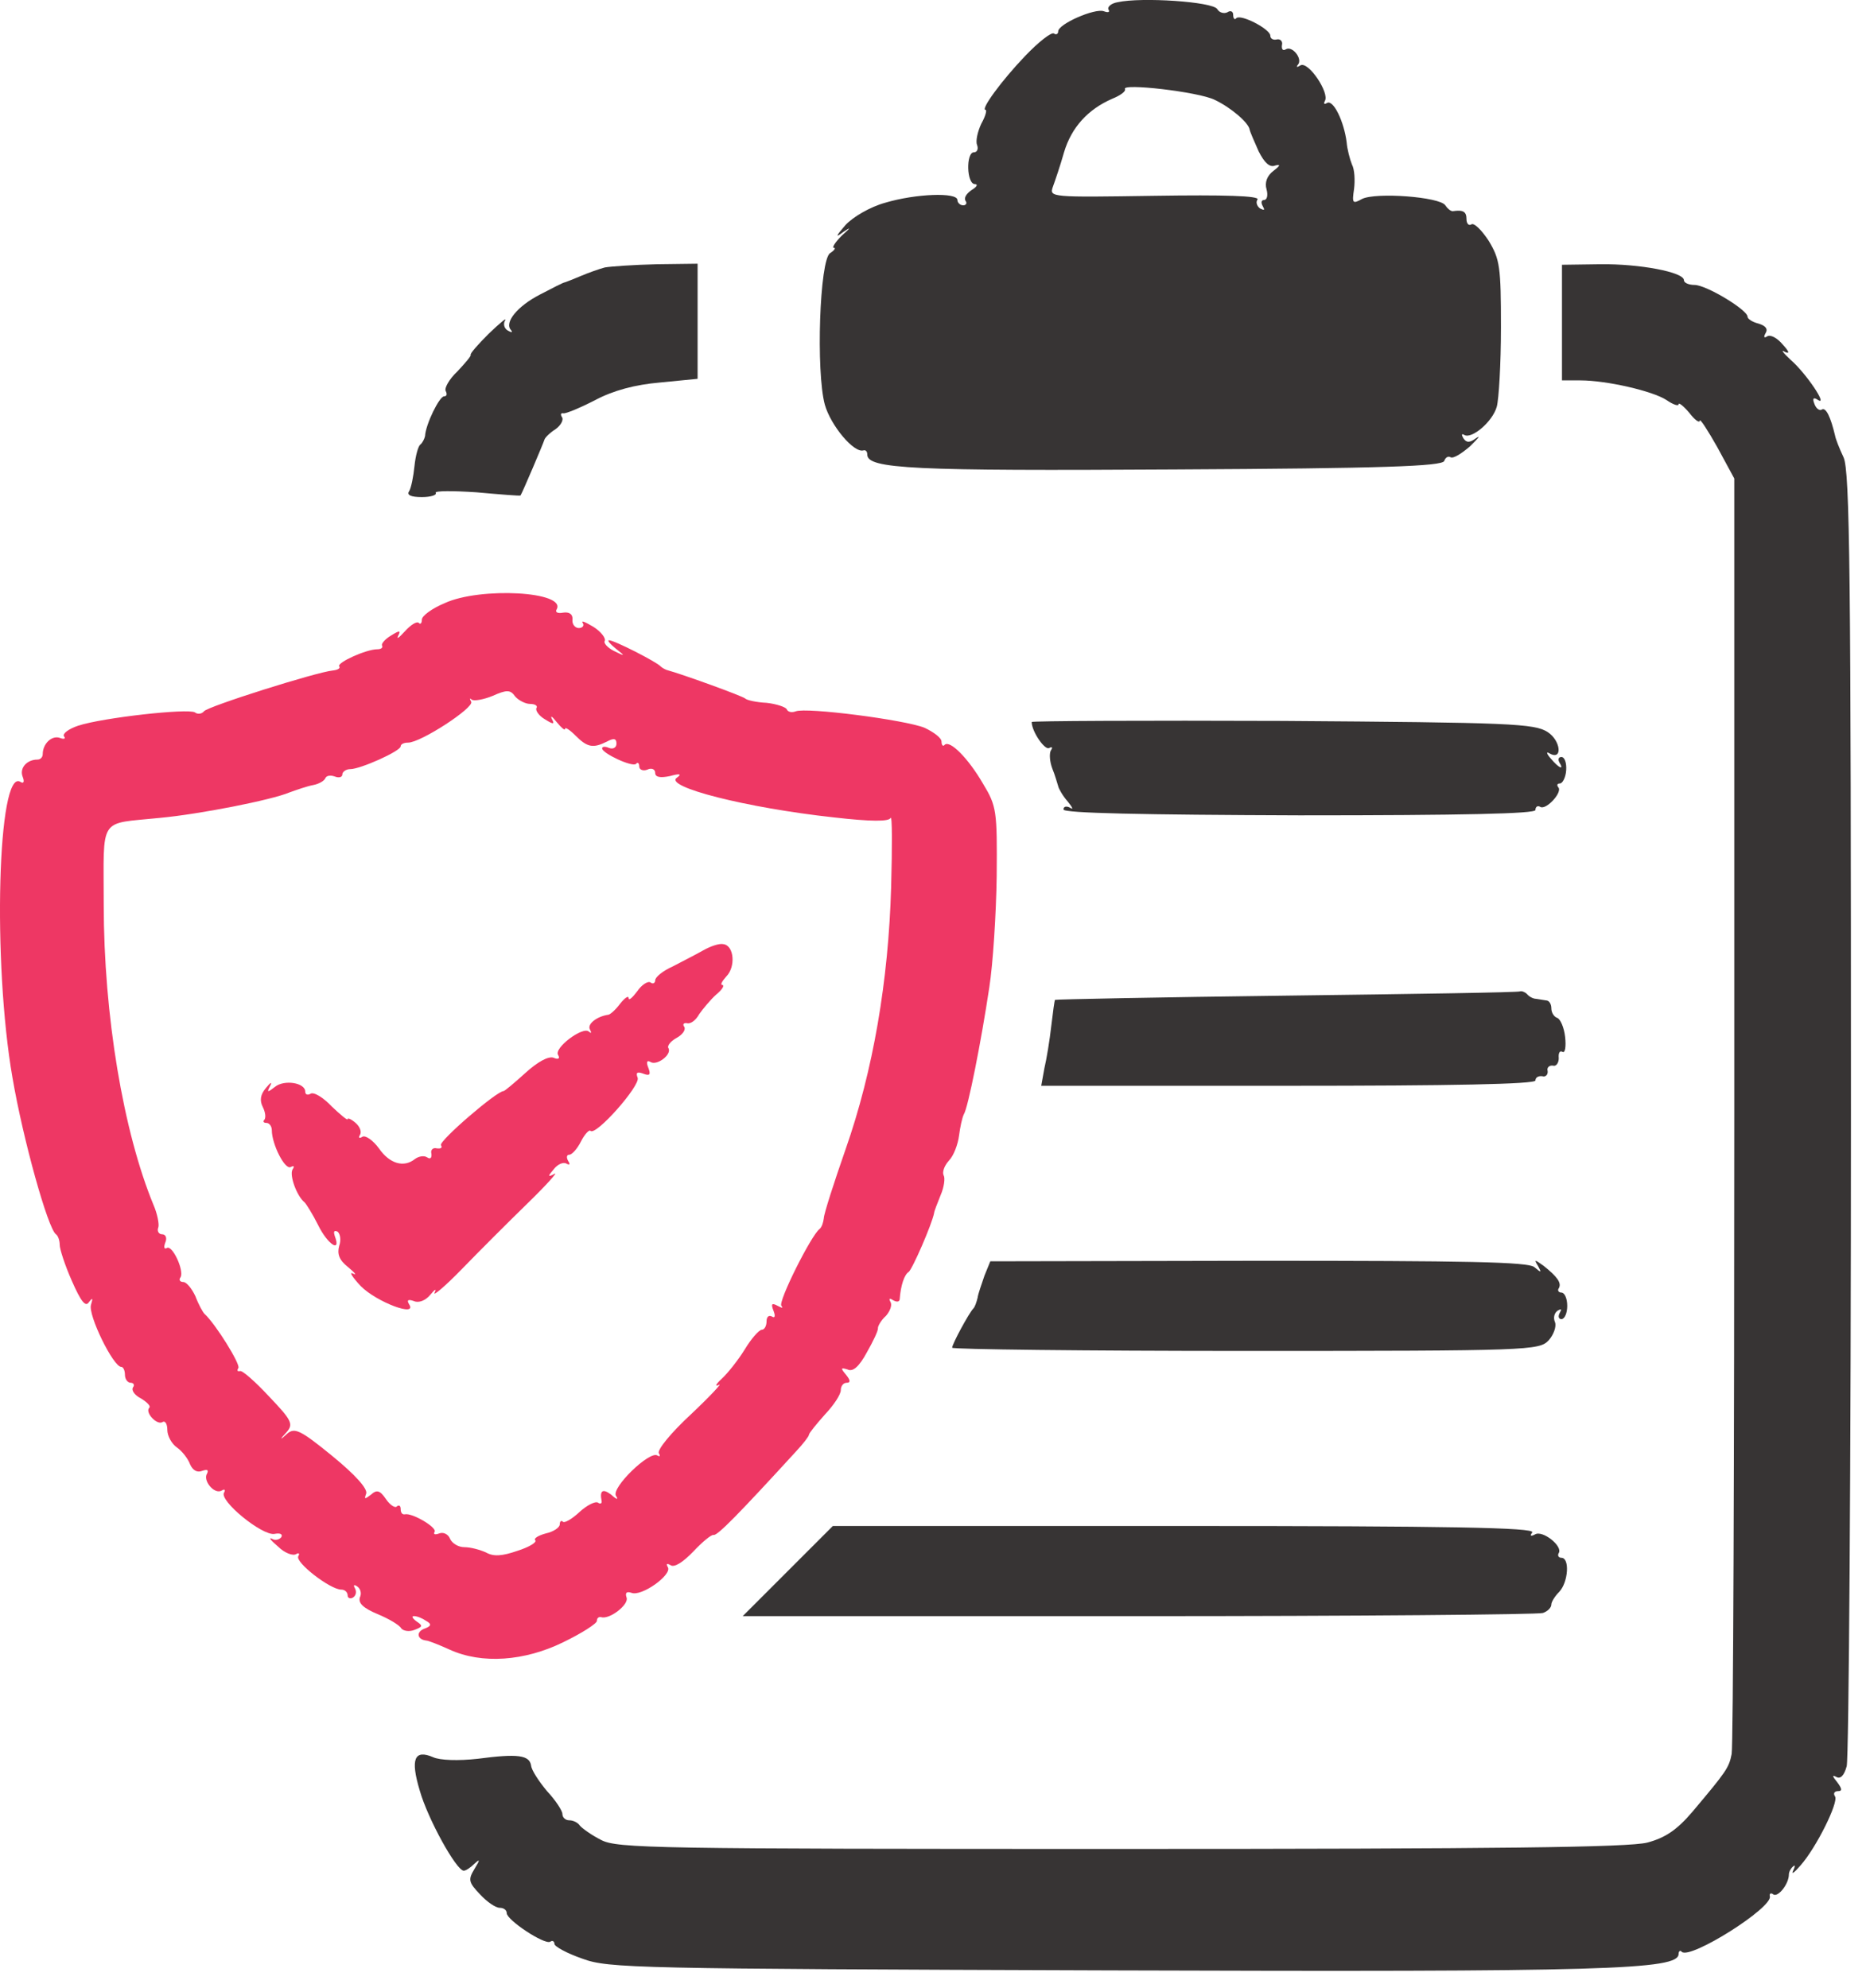 <svg width="46" height="49" viewBox="0 0 46 49" fill="none" xmlns="http://www.w3.org/2000/svg">
<g id="Gray">
<path id="Vector" d="M27.55 0.055C27.393 0.081 27.289 0.172 27.328 0.238C27.367 0.303 27.315 0.316 27.21 0.277C26.988 0.198 26.086 0.591 26.086 0.774C26.086 0.839 26.034 0.865 25.981 0.826C25.916 0.787 25.602 1.035 25.276 1.375C24.687 1.989 24.164 2.708 24.295 2.708C24.334 2.708 24.295 2.865 24.191 3.048C24.099 3.244 24.047 3.479 24.086 3.571C24.125 3.676 24.086 3.754 24.008 3.754C23.811 3.754 23.825 4.538 24.034 4.538C24.112 4.538 24.086 4.604 23.955 4.682C23.838 4.761 23.759 4.865 23.798 4.944C23.851 5.009 23.811 5.061 23.746 5.061C23.668 5.061 23.602 4.996 23.602 4.93C23.602 4.734 22.57 4.774 21.825 4.996C21.445 5.1 21.027 5.349 20.844 5.545C20.596 5.832 20.583 5.872 20.792 5.715C20.988 5.584 20.975 5.61 20.753 5.806C20.583 5.976 20.504 6.107 20.557 6.107C20.609 6.107 20.57 6.172 20.465 6.238C20.204 6.394 20.112 9.166 20.334 9.976C20.478 10.486 21.053 11.179 21.289 11.1C21.341 11.087 21.38 11.127 21.38 11.205C21.38 11.558 22.504 11.61 28.949 11.571C34.099 11.545 35.55 11.492 35.602 11.362C35.629 11.283 35.694 11.231 35.759 11.27C35.825 11.309 36.034 11.179 36.243 10.996C36.439 10.8 36.517 10.721 36.387 10.8C36.23 10.917 36.151 10.917 36.073 10.8C36.021 10.708 36.034 10.682 36.099 10.721C36.282 10.826 36.792 10.395 36.897 10.028C36.949 9.845 37.001 8.97 37.001 8.068C37.001 6.577 36.975 6.394 36.7 5.937C36.53 5.676 36.334 5.479 36.269 5.532C36.204 5.571 36.151 5.506 36.151 5.401C36.151 5.218 36.073 5.166 35.812 5.205C35.759 5.205 35.681 5.14 35.629 5.061C35.498 4.852 33.916 4.734 33.576 4.904C33.341 5.035 33.328 5.009 33.38 4.656C33.406 4.447 33.393 4.172 33.328 4.055C33.276 3.924 33.21 3.676 33.197 3.506C33.132 2.996 32.87 2.447 32.713 2.538C32.648 2.578 32.622 2.564 32.661 2.486C32.779 2.29 32.256 1.506 32.06 1.61C31.981 1.662 31.942 1.662 31.994 1.597C32.125 1.453 31.851 1.113 31.694 1.218C31.628 1.257 31.589 1.218 31.602 1.113C31.628 1.022 31.563 0.957 31.485 0.97C31.393 0.996 31.315 0.957 31.315 0.878C31.315 0.721 30.596 0.342 30.478 0.447C30.439 0.499 30.4 0.46 30.4 0.368C30.4 0.277 30.334 0.251 30.256 0.303C30.177 0.342 30.06 0.316 30.008 0.225C29.903 0.042 28.138 -0.076 27.55 0.055ZM29.942 2.46C30.334 2.643 30.779 3.022 30.805 3.192C30.818 3.257 30.923 3.493 31.027 3.728C31.171 4.015 31.302 4.133 31.432 4.081C31.576 4.042 31.563 4.081 31.393 4.211C31.236 4.329 31.171 4.499 31.223 4.669C31.262 4.813 31.236 4.93 31.158 4.93C31.093 4.93 31.079 4.996 31.132 5.087C31.184 5.179 31.171 5.192 31.066 5.14C30.988 5.087 30.949 4.983 31.001 4.917C31.053 4.826 30.177 4.8 28.465 4.826C25.903 4.865 25.864 4.865 25.955 4.604C26.008 4.46 26.138 4.081 26.23 3.754C26.413 3.14 26.818 2.695 27.419 2.434C27.615 2.355 27.759 2.251 27.733 2.198C27.628 2.042 29.55 2.264 29.942 2.46Z" fill="#373434"/>
<path id="Vector_2" d="M14.91 6.592C14.766 6.631 14.505 6.723 14.322 6.801C14.139 6.879 13.969 6.945 13.929 6.958C13.89 6.958 13.616 7.102 13.315 7.258C12.753 7.546 12.426 7.951 12.596 8.134C12.648 8.2 12.609 8.2 12.518 8.147C12.426 8.095 12.4 7.977 12.452 7.899C12.505 7.808 12.322 7.964 12.047 8.226C11.786 8.487 11.576 8.723 11.603 8.749C11.616 8.775 11.472 8.945 11.276 9.154C11.067 9.35 10.949 9.572 10.988 9.638C11.027 9.716 11.014 9.768 10.949 9.768C10.831 9.768 10.492 10.461 10.478 10.749C10.465 10.814 10.413 10.919 10.361 10.958C10.309 10.997 10.243 11.232 10.217 11.494C10.191 11.742 10.139 12.017 10.086 12.108C10.021 12.2 10.126 12.252 10.4 12.252C10.622 12.252 10.779 12.2 10.74 12.147C10.714 12.095 11.158 12.095 11.746 12.134C12.335 12.187 12.818 12.226 12.831 12.213C12.871 12.16 13.393 10.932 13.42 10.84C13.433 10.788 13.55 10.67 13.694 10.579C13.825 10.487 13.903 10.344 13.851 10.278C13.812 10.213 13.825 10.174 13.89 10.187C13.942 10.2 14.295 10.056 14.675 9.86C15.119 9.624 15.655 9.481 16.269 9.428L17.197 9.337V7.925V6.5L16.191 6.513C15.629 6.526 15.054 6.566 14.91 6.592Z" fill="#373434"/>
<path id="Vector_3" d="M38.505 7.951V9.376H38.962C39.603 9.376 40.74 9.637 41.08 9.859C41.25 9.977 41.38 10.016 41.38 9.964C41.38 9.912 41.498 10.003 41.642 10.173C41.773 10.343 41.89 10.435 41.903 10.369C41.903 10.304 42.099 10.604 42.335 11.023L42.753 11.794V27.35C42.753 35.899 42.727 43.049 42.688 43.232C42.622 43.572 42.557 43.663 41.72 44.657C41.341 45.101 41.054 45.297 40.609 45.415C40.152 45.533 36.949 45.572 27.629 45.572C16.165 45.572 15.21 45.559 14.818 45.35C14.583 45.232 14.348 45.062 14.295 44.997C14.243 44.918 14.126 44.866 14.034 44.866C13.943 44.866 13.864 44.801 13.864 44.709C13.864 44.631 13.694 44.369 13.485 44.147C13.289 43.912 13.106 43.637 13.093 43.52C13.054 43.258 12.766 43.219 11.773 43.35C11.302 43.402 10.844 43.389 10.675 43.31C10.217 43.114 10.112 43.35 10.348 44.134C10.544 44.827 11.25 46.108 11.433 46.108C11.485 46.108 11.603 46.029 11.694 45.938C11.838 45.807 11.838 45.833 11.694 46.069C11.537 46.33 11.55 46.395 11.838 46.696C12.008 46.879 12.217 47.023 12.322 47.023C12.413 47.023 12.492 47.075 12.492 47.154C12.492 47.324 13.42 47.938 13.563 47.859C13.616 47.82 13.668 47.846 13.668 47.912C13.668 47.977 13.982 48.147 14.361 48.278C15.001 48.513 15.642 48.526 27.328 48.565C39.59 48.605 41.38 48.552 41.38 48.16C41.38 48.095 41.42 48.056 41.459 48.108C41.668 48.304 43.72 47.01 43.629 46.735C43.616 46.67 43.655 46.644 43.72 46.696C43.838 46.761 44.099 46.435 44.099 46.199C44.099 46.134 44.152 46.042 44.204 46.003C44.256 45.951 44.256 46.003 44.204 46.108C44.152 46.212 44.23 46.16 44.387 45.977C44.779 45.533 45.328 44.422 45.237 44.278C45.184 44.199 45.224 44.147 45.315 44.147C45.42 44.147 45.407 44.082 45.289 43.925C45.171 43.781 45.158 43.742 45.263 43.794C45.367 43.859 45.459 43.768 45.524 43.533C45.577 43.337 45.629 36.082 45.629 27.415C45.629 14.173 45.603 11.598 45.446 11.271C45.341 11.049 45.25 10.814 45.237 10.735C45.132 10.291 45.014 10.029 44.91 10.095C44.858 10.134 44.766 10.069 44.727 9.951C44.675 9.82 44.701 9.781 44.818 9.859C45.067 10.016 44.531 9.206 44.139 8.866C43.956 8.696 43.89 8.605 43.995 8.67C44.126 8.735 44.112 8.67 43.943 8.487C43.812 8.33 43.642 8.239 43.563 8.291C43.485 8.343 43.472 8.304 43.524 8.212C43.59 8.108 43.524 8.029 43.354 7.977C43.197 7.938 43.08 7.859 43.08 7.807C43.08 7.637 42.06 7.023 41.773 7.023C41.629 7.023 41.511 6.971 41.511 6.905C41.511 6.709 40.426 6.5 39.446 6.513L38.505 6.526V7.951Z" fill="#373434"/>
<path id="Vector_4" d="M10.962 14.866C10.648 14.997 10.4 15.18 10.4 15.271C10.4 15.363 10.361 15.402 10.322 15.35C10.269 15.31 10.125 15.402 9.982 15.559C9.838 15.716 9.772 15.768 9.812 15.677C9.89 15.533 9.851 15.533 9.642 15.663C9.485 15.755 9.393 15.873 9.419 15.912C9.446 15.964 9.393 16.003 9.302 16.003C9.027 16.003 8.308 16.33 8.361 16.422C8.4 16.474 8.321 16.513 8.204 16.526C7.799 16.565 5.106 17.415 5.027 17.533C4.975 17.598 4.87 17.611 4.805 17.559C4.635 17.454 2.531 17.689 1.929 17.886C1.694 17.964 1.537 18.082 1.576 18.147C1.629 18.212 1.576 18.226 1.472 18.186C1.276 18.121 1.053 18.33 1.053 18.591C1.053 18.657 1.001 18.722 0.923 18.722C0.661 18.722 0.478 18.931 0.557 19.14C0.609 19.271 0.583 19.323 0.504 19.271C-0.058 18.918 -0.188 23.716 0.308 26.565C0.57 28.095 1.184 30.291 1.38 30.422C1.433 30.461 1.472 30.578 1.472 30.683C1.472 30.788 1.603 31.193 1.772 31.572C1.995 32.082 2.112 32.225 2.191 32.095C2.282 31.977 2.295 31.99 2.243 32.16C2.165 32.408 2.792 33.69 2.988 33.69C3.04 33.69 3.08 33.781 3.08 33.886C3.08 33.99 3.145 34.082 3.223 34.082C3.289 34.082 3.328 34.134 3.276 34.199C3.236 34.278 3.328 34.395 3.485 34.474C3.629 34.565 3.72 34.657 3.681 34.696C3.563 34.814 3.877 35.141 4.008 35.049C4.073 35.01 4.125 35.101 4.125 35.245C4.125 35.389 4.23 35.585 4.361 35.676C4.491 35.768 4.635 35.951 4.687 36.095C4.753 36.239 4.857 36.304 4.988 36.252C5.106 36.212 5.145 36.225 5.106 36.317C4.988 36.487 5.289 36.853 5.472 36.735C5.537 36.696 5.563 36.722 5.524 36.788C5.393 36.984 6.465 37.859 6.766 37.807C6.897 37.781 6.975 37.807 6.936 37.886C6.884 37.951 6.779 37.977 6.701 37.925C6.609 37.886 6.687 37.977 6.857 38.121C7.014 38.278 7.223 38.356 7.302 38.304C7.367 38.265 7.393 38.291 7.354 38.356C7.263 38.5 8.138 39.18 8.413 39.18C8.504 39.18 8.57 39.245 8.57 39.324C8.57 39.389 8.635 39.415 8.701 39.376C8.779 39.324 8.792 39.232 8.753 39.154C8.701 39.062 8.727 39.049 8.805 39.101C8.884 39.154 8.923 39.271 8.87 39.376C8.831 39.52 8.962 39.637 9.302 39.781C9.589 39.899 9.851 40.056 9.89 40.134C9.942 40.199 10.086 40.225 10.217 40.173C10.426 40.095 10.426 40.069 10.269 39.964C10.165 39.886 10.139 39.833 10.204 39.833C10.282 39.833 10.413 39.886 10.505 39.951C10.648 40.029 10.635 40.082 10.452 40.147C10.256 40.225 10.282 40.408 10.505 40.435C10.557 40.435 10.818 40.539 11.08 40.657C11.877 41.023 12.936 40.944 13.89 40.474C14.348 40.252 14.714 40.016 14.714 39.951C14.714 39.886 14.753 39.846 14.818 39.859C15.027 39.925 15.511 39.546 15.446 39.376C15.406 39.258 15.446 39.219 15.563 39.258C15.812 39.363 16.57 38.814 16.465 38.631C16.413 38.539 16.439 38.526 16.531 38.578C16.622 38.644 16.844 38.5 17.093 38.239C17.315 38.003 17.537 37.82 17.589 37.833C17.681 37.859 18.204 37.324 19.629 35.768C19.799 35.585 19.942 35.402 19.942 35.363C19.942 35.324 20.125 35.101 20.334 34.866C20.557 34.631 20.727 34.369 20.727 34.265C20.727 34.16 20.792 34.082 20.87 34.082C20.975 34.082 20.962 34.016 20.857 33.886C20.714 33.716 20.727 33.703 20.897 33.755C21.027 33.82 21.184 33.676 21.367 33.337C21.524 33.062 21.655 32.788 21.642 32.735C21.642 32.683 21.72 32.539 21.838 32.435C21.942 32.317 21.995 32.173 21.955 32.095C21.903 32.003 21.929 31.99 22.008 32.042C22.099 32.095 22.165 32.095 22.178 32.029C22.204 31.677 22.295 31.415 22.4 31.35C22.491 31.284 22.975 30.173 23.027 29.899C23.027 29.86 23.106 29.663 23.184 29.467C23.276 29.258 23.302 29.036 23.263 28.971C23.223 28.892 23.276 28.735 23.393 28.605C23.511 28.487 23.616 28.199 23.642 27.99C23.668 27.781 23.72 27.546 23.759 27.467C23.864 27.311 24.191 25.65 24.387 24.343C24.478 23.768 24.557 22.526 24.57 21.598C24.583 19.977 24.57 19.873 24.23 19.311C23.864 18.683 23.419 18.239 23.289 18.356C23.25 18.409 23.21 18.369 23.21 18.278C23.21 18.186 23.014 18.043 22.792 17.938C22.308 17.742 19.877 17.428 19.616 17.533C19.511 17.572 19.419 17.546 19.393 17.48C19.367 17.428 19.145 17.35 18.897 17.323C18.648 17.311 18.413 17.258 18.374 17.219C18.308 17.154 16.779 16.605 16.478 16.526C16.413 16.513 16.322 16.461 16.282 16.422C16.191 16.317 15.145 15.781 15.014 15.781C14.962 15.781 15.04 15.873 15.184 15.99C15.419 16.173 15.419 16.186 15.132 16.043C14.975 15.964 14.87 15.846 14.91 15.794C14.936 15.729 14.818 15.572 14.635 15.454C14.439 15.337 14.322 15.284 14.361 15.35C14.413 15.415 14.361 15.48 14.269 15.48C14.178 15.48 14.099 15.389 14.112 15.271C14.125 15.14 14.034 15.075 13.877 15.101C13.746 15.127 13.681 15.088 13.72 15.023C13.982 14.578 11.838 14.461 10.962 14.866ZM13.067 17.35C13.197 17.35 13.263 17.402 13.223 17.454C13.197 17.506 13.276 17.637 13.433 17.729C13.642 17.86 13.681 17.86 13.602 17.716C13.563 17.624 13.616 17.663 13.72 17.794C13.838 17.938 13.929 18.016 13.929 17.964C13.929 17.912 14.047 17.99 14.191 18.134C14.478 18.422 14.622 18.448 14.962 18.278C15.132 18.186 15.197 18.199 15.197 18.33C15.197 18.422 15.119 18.474 15.014 18.435C14.923 18.395 14.844 18.395 14.844 18.448C14.844 18.565 15.589 18.918 15.681 18.827C15.72 18.774 15.759 18.814 15.759 18.892C15.759 18.971 15.851 19.01 15.955 18.971C16.06 18.918 16.151 18.957 16.151 19.049C16.151 19.154 16.269 19.18 16.517 19.128C16.753 19.062 16.818 19.075 16.688 19.167C16.348 19.389 18.4 19.912 20.557 20.147C21.472 20.252 21.916 20.252 21.955 20.16C21.995 20.095 21.995 20.853 21.968 21.86C21.903 24.173 21.524 26.395 20.844 28.33C20.557 29.154 20.308 29.925 20.308 30.029C20.295 30.134 20.256 30.252 20.204 30.291C19.995 30.448 19.171 32.095 19.263 32.186C19.315 32.252 19.276 32.239 19.171 32.186C19.027 32.108 19.001 32.134 19.067 32.304C19.119 32.435 19.106 32.5 19.027 32.448C18.949 32.408 18.897 32.461 18.897 32.565C18.897 32.683 18.844 32.775 18.779 32.775C18.714 32.775 18.517 32.997 18.361 33.258C18.191 33.533 17.929 33.859 17.785 33.99C17.642 34.121 17.616 34.186 17.72 34.134C17.825 34.069 17.524 34.395 17.04 34.853C16.544 35.31 16.191 35.742 16.243 35.82C16.282 35.886 16.269 35.912 16.204 35.873C16.008 35.755 15.067 36.67 15.184 36.866C15.25 36.971 15.21 36.971 15.067 36.84C14.857 36.683 14.779 36.735 14.831 36.997C14.844 37.062 14.792 37.075 14.74 37.036C14.674 36.997 14.465 37.101 14.282 37.271C14.099 37.441 13.916 37.546 13.877 37.507C13.838 37.467 13.799 37.493 13.799 37.572C13.799 37.65 13.642 37.755 13.459 37.794C13.263 37.846 13.145 37.925 13.197 37.964C13.236 38.016 13.04 38.134 12.753 38.225C12.374 38.356 12.165 38.369 11.982 38.265C11.838 38.199 11.602 38.134 11.446 38.134C11.302 38.134 11.145 38.042 11.093 37.925C11.053 37.82 10.936 37.755 10.831 37.794C10.727 37.833 10.674 37.82 10.714 37.755C10.779 37.65 10.165 37.284 9.982 37.324C9.916 37.337 9.877 37.284 9.877 37.193C9.877 37.114 9.838 37.088 9.786 37.127C9.746 37.18 9.616 37.101 9.511 36.944C9.367 36.735 9.289 36.709 9.145 36.84C8.988 36.958 8.975 36.958 9.027 36.814C9.067 36.696 8.766 36.356 8.191 35.886C7.406 35.245 7.263 35.18 7.08 35.337C6.897 35.507 6.884 35.493 7.067 35.297C7.236 35.101 7.197 35.01 6.635 34.422C6.295 34.056 5.969 33.768 5.916 33.794C5.851 33.807 5.838 33.781 5.877 33.716C5.929 33.624 5.315 32.631 5.04 32.382C5.001 32.343 4.897 32.16 4.818 31.951C4.727 31.755 4.596 31.598 4.518 31.598C4.439 31.598 4.4 31.546 4.452 31.48C4.544 31.311 4.243 30.67 4.112 30.761C4.047 30.801 4.034 30.735 4.073 30.631C4.125 30.513 4.086 30.422 3.995 30.422C3.916 30.422 3.864 30.343 3.903 30.252C3.929 30.173 3.877 29.912 3.786 29.703C3.04 27.899 2.557 25.023 2.557 22.291C2.557 20.095 2.413 20.317 3.929 20.16C4.923 20.069 6.701 19.716 7.132 19.533C7.315 19.467 7.576 19.376 7.72 19.35C7.864 19.323 7.995 19.245 8.021 19.18C8.047 19.114 8.152 19.101 8.256 19.14C8.361 19.18 8.439 19.154 8.439 19.088C8.439 19.023 8.531 18.957 8.635 18.957C8.884 18.957 9.877 18.513 9.877 18.395C9.877 18.343 9.955 18.304 10.06 18.304C10.374 18.304 11.694 17.441 11.616 17.297C11.576 17.219 11.576 17.193 11.629 17.245C11.681 17.284 11.916 17.245 12.139 17.154C12.491 16.997 12.583 16.997 12.7 17.167C12.779 17.258 12.949 17.35 13.067 17.35Z" fill="#EE3764"/>
<path id="Vector_5" d="M17.328 23.428C17.145 23.533 16.805 23.703 16.583 23.821C16.348 23.925 16.152 24.082 16.152 24.161C16.152 24.226 16.099 24.265 16.034 24.213C15.969 24.174 15.812 24.278 15.707 24.435C15.589 24.592 15.498 24.67 15.498 24.605C15.498 24.527 15.406 24.592 15.289 24.736C15.184 24.88 15.053 24.997 15.001 25.01C14.714 25.049 14.465 25.245 14.544 25.376C14.583 25.455 14.583 25.481 14.518 25.428C14.374 25.285 13.642 25.834 13.759 26.004C13.812 26.095 13.759 26.121 13.642 26.069C13.511 26.03 13.25 26.174 12.949 26.448C12.674 26.697 12.439 26.893 12.413 26.893C12.243 26.893 10.818 28.121 10.87 28.226C10.91 28.291 10.87 28.317 10.766 28.304C10.674 28.278 10.609 28.344 10.635 28.435C10.648 28.54 10.609 28.579 10.531 28.527C10.452 28.474 10.322 28.5 10.23 28.566C9.955 28.788 9.603 28.683 9.341 28.304C9.197 28.108 9.014 27.978 8.936 28.017C8.857 28.069 8.831 28.043 8.871 27.978C8.923 27.899 8.871 27.768 8.766 27.677C8.661 27.585 8.57 27.546 8.57 27.585C8.57 27.625 8.4 27.481 8.178 27.272C7.969 27.049 7.733 26.906 7.655 26.958C7.589 26.997 7.524 26.984 7.524 26.906C7.524 26.683 7.001 26.605 6.779 26.788C6.596 26.932 6.57 26.932 6.661 26.762C6.714 26.657 6.674 26.67 6.557 26.814C6.413 26.984 6.4 27.128 6.478 27.285C6.544 27.416 6.557 27.546 6.518 27.599C6.478 27.638 6.491 27.677 6.57 27.677C6.635 27.677 6.701 27.755 6.701 27.86C6.701 28.2 7.027 28.853 7.171 28.762C7.25 28.723 7.263 28.749 7.21 28.827C7.132 28.971 7.315 29.481 7.511 29.638C7.55 29.677 7.707 29.925 7.838 30.187C8.073 30.67 8.413 30.893 8.256 30.474C8.217 30.357 8.23 30.317 8.322 30.357C8.387 30.409 8.413 30.566 8.361 30.71C8.308 30.906 8.361 31.062 8.583 31.233C8.753 31.376 8.805 31.442 8.701 31.389C8.596 31.337 8.688 31.481 8.897 31.703C9.289 32.095 10.295 32.474 10.086 32.148C10.021 32.043 10.06 32.017 10.204 32.069C10.322 32.121 10.491 32.056 10.609 31.912C10.727 31.768 10.766 31.755 10.714 31.86C10.661 31.965 10.975 31.703 11.393 31.272C11.812 30.84 12.544 30.108 13.014 29.651C13.485 29.193 13.773 28.866 13.668 28.932C13.498 29.023 13.498 28.997 13.655 28.814C13.746 28.697 13.89 28.631 13.969 28.683C14.047 28.723 14.06 28.697 14.008 28.618C13.956 28.527 13.969 28.461 14.034 28.461C14.099 28.461 14.23 28.317 14.322 28.134C14.413 27.951 14.531 27.834 14.557 27.873C14.688 28.004 15.786 26.762 15.72 26.566C15.668 26.435 15.707 26.409 15.851 26.461C16.021 26.527 16.047 26.487 15.982 26.317C15.929 26.187 15.942 26.121 16.034 26.174C16.191 26.278 16.57 25.991 16.478 25.834C16.439 25.782 16.531 25.664 16.674 25.585C16.818 25.507 16.91 25.389 16.87 25.311C16.818 25.245 16.857 25.206 16.936 25.219C17.027 25.245 17.158 25.141 17.236 24.997C17.328 24.866 17.511 24.644 17.655 24.514C17.799 24.396 17.864 24.291 17.812 24.278C17.746 24.278 17.799 24.187 17.903 24.069C18.139 23.834 18.099 23.311 17.838 23.272C17.733 23.245 17.511 23.324 17.328 23.428Z" fill="#EE3764"/>
<path id="Vector_6" d="M25.433 17.795C25.433 18.03 25.759 18.501 25.864 18.436C25.942 18.396 25.956 18.422 25.903 18.501C25.864 18.579 25.877 18.775 25.942 18.945C26.008 19.102 26.06 19.298 26.086 19.377C26.099 19.442 26.204 19.625 26.322 19.756C26.439 19.9 26.465 19.965 26.387 19.913C26.295 19.86 26.217 19.873 26.217 19.952C26.217 20.043 28.165 20.083 32.034 20.096C36.099 20.096 37.851 20.056 37.851 19.965C37.851 19.887 37.903 19.847 37.969 19.887C38.112 19.978 38.531 19.52 38.413 19.403C38.374 19.351 38.387 19.311 38.452 19.311C38.518 19.311 38.596 19.168 38.609 18.985C38.622 18.802 38.57 18.658 38.491 18.658C38.426 18.658 38.4 18.71 38.439 18.788C38.57 18.998 38.426 18.932 38.23 18.697C38.125 18.579 38.112 18.514 38.191 18.566C38.531 18.762 38.478 18.253 38.152 18.043C37.825 17.834 37.25 17.808 31.616 17.769C28.217 17.756 25.433 17.769 25.433 17.795Z" fill="#373434"/>
<path id="Vector_7" d="M31.707 24.54C28.583 24.579 26.021 24.631 26.008 24.644C25.995 24.657 25.956 24.945 25.916 25.285C25.877 25.637 25.799 26.108 25.746 26.33L25.668 26.762H31.759C35.733 26.762 37.851 26.723 37.851 26.631C37.851 26.553 37.929 26.513 38.021 26.526C38.099 26.553 38.165 26.487 38.152 26.396C38.126 26.317 38.191 26.252 38.282 26.265C38.361 26.291 38.426 26.2 38.426 26.082C38.413 25.951 38.452 25.886 38.518 25.925C38.583 25.964 38.609 25.794 38.583 25.559C38.557 25.324 38.465 25.115 38.387 25.088C38.309 25.062 38.243 24.958 38.243 24.853C38.243 24.749 38.191 24.657 38.112 24.657C38.047 24.644 37.929 24.631 37.864 24.618C37.799 24.618 37.694 24.566 37.642 24.5C37.59 24.448 37.511 24.422 37.472 24.435C37.433 24.461 34.831 24.5 31.707 24.54Z" fill="#373434"/>
<path id="Vector_8" d="M24.269 31.441C24.204 31.637 24.112 31.885 24.099 31.99C24.073 32.094 24.034 32.212 23.995 32.251C23.89 32.356 23.472 33.127 23.472 33.218C23.472 33.258 26.727 33.297 30.7 33.297C37.733 33.297 37.942 33.284 38.178 33.035C38.295 32.905 38.374 32.696 38.334 32.591C38.282 32.473 38.321 32.356 38.4 32.303C38.491 32.251 38.504 32.264 38.452 32.356C38.4 32.447 38.426 32.513 38.491 32.513C38.57 32.513 38.635 32.369 38.635 32.186C38.635 32.003 38.57 31.859 38.491 31.859C38.426 31.859 38.387 31.807 38.426 31.754C38.504 31.624 38.387 31.467 38.06 31.205C37.825 31.035 37.812 31.035 37.916 31.205C38.008 31.375 37.995 31.375 37.825 31.232C37.668 31.101 36.164 31.075 31.014 31.075L24.413 31.088L24.269 31.441Z" fill="#373434"/>
<path id="Vector_9" d="M19.42 38.723L18.309 39.834H28.073C33.433 39.834 37.916 39.795 38.034 39.756C38.152 39.716 38.243 39.625 38.243 39.546C38.243 39.481 38.335 39.337 38.439 39.233C38.661 38.997 38.701 38.396 38.492 38.396C38.426 38.396 38.387 38.344 38.426 38.278C38.531 38.108 38.021 37.703 37.838 37.821C37.733 37.873 37.707 37.86 37.773 37.769C37.838 37.651 35.72 37.612 29.198 37.612H20.531L19.42 38.723Z" fill="#373434"/>
</g>
</svg>
